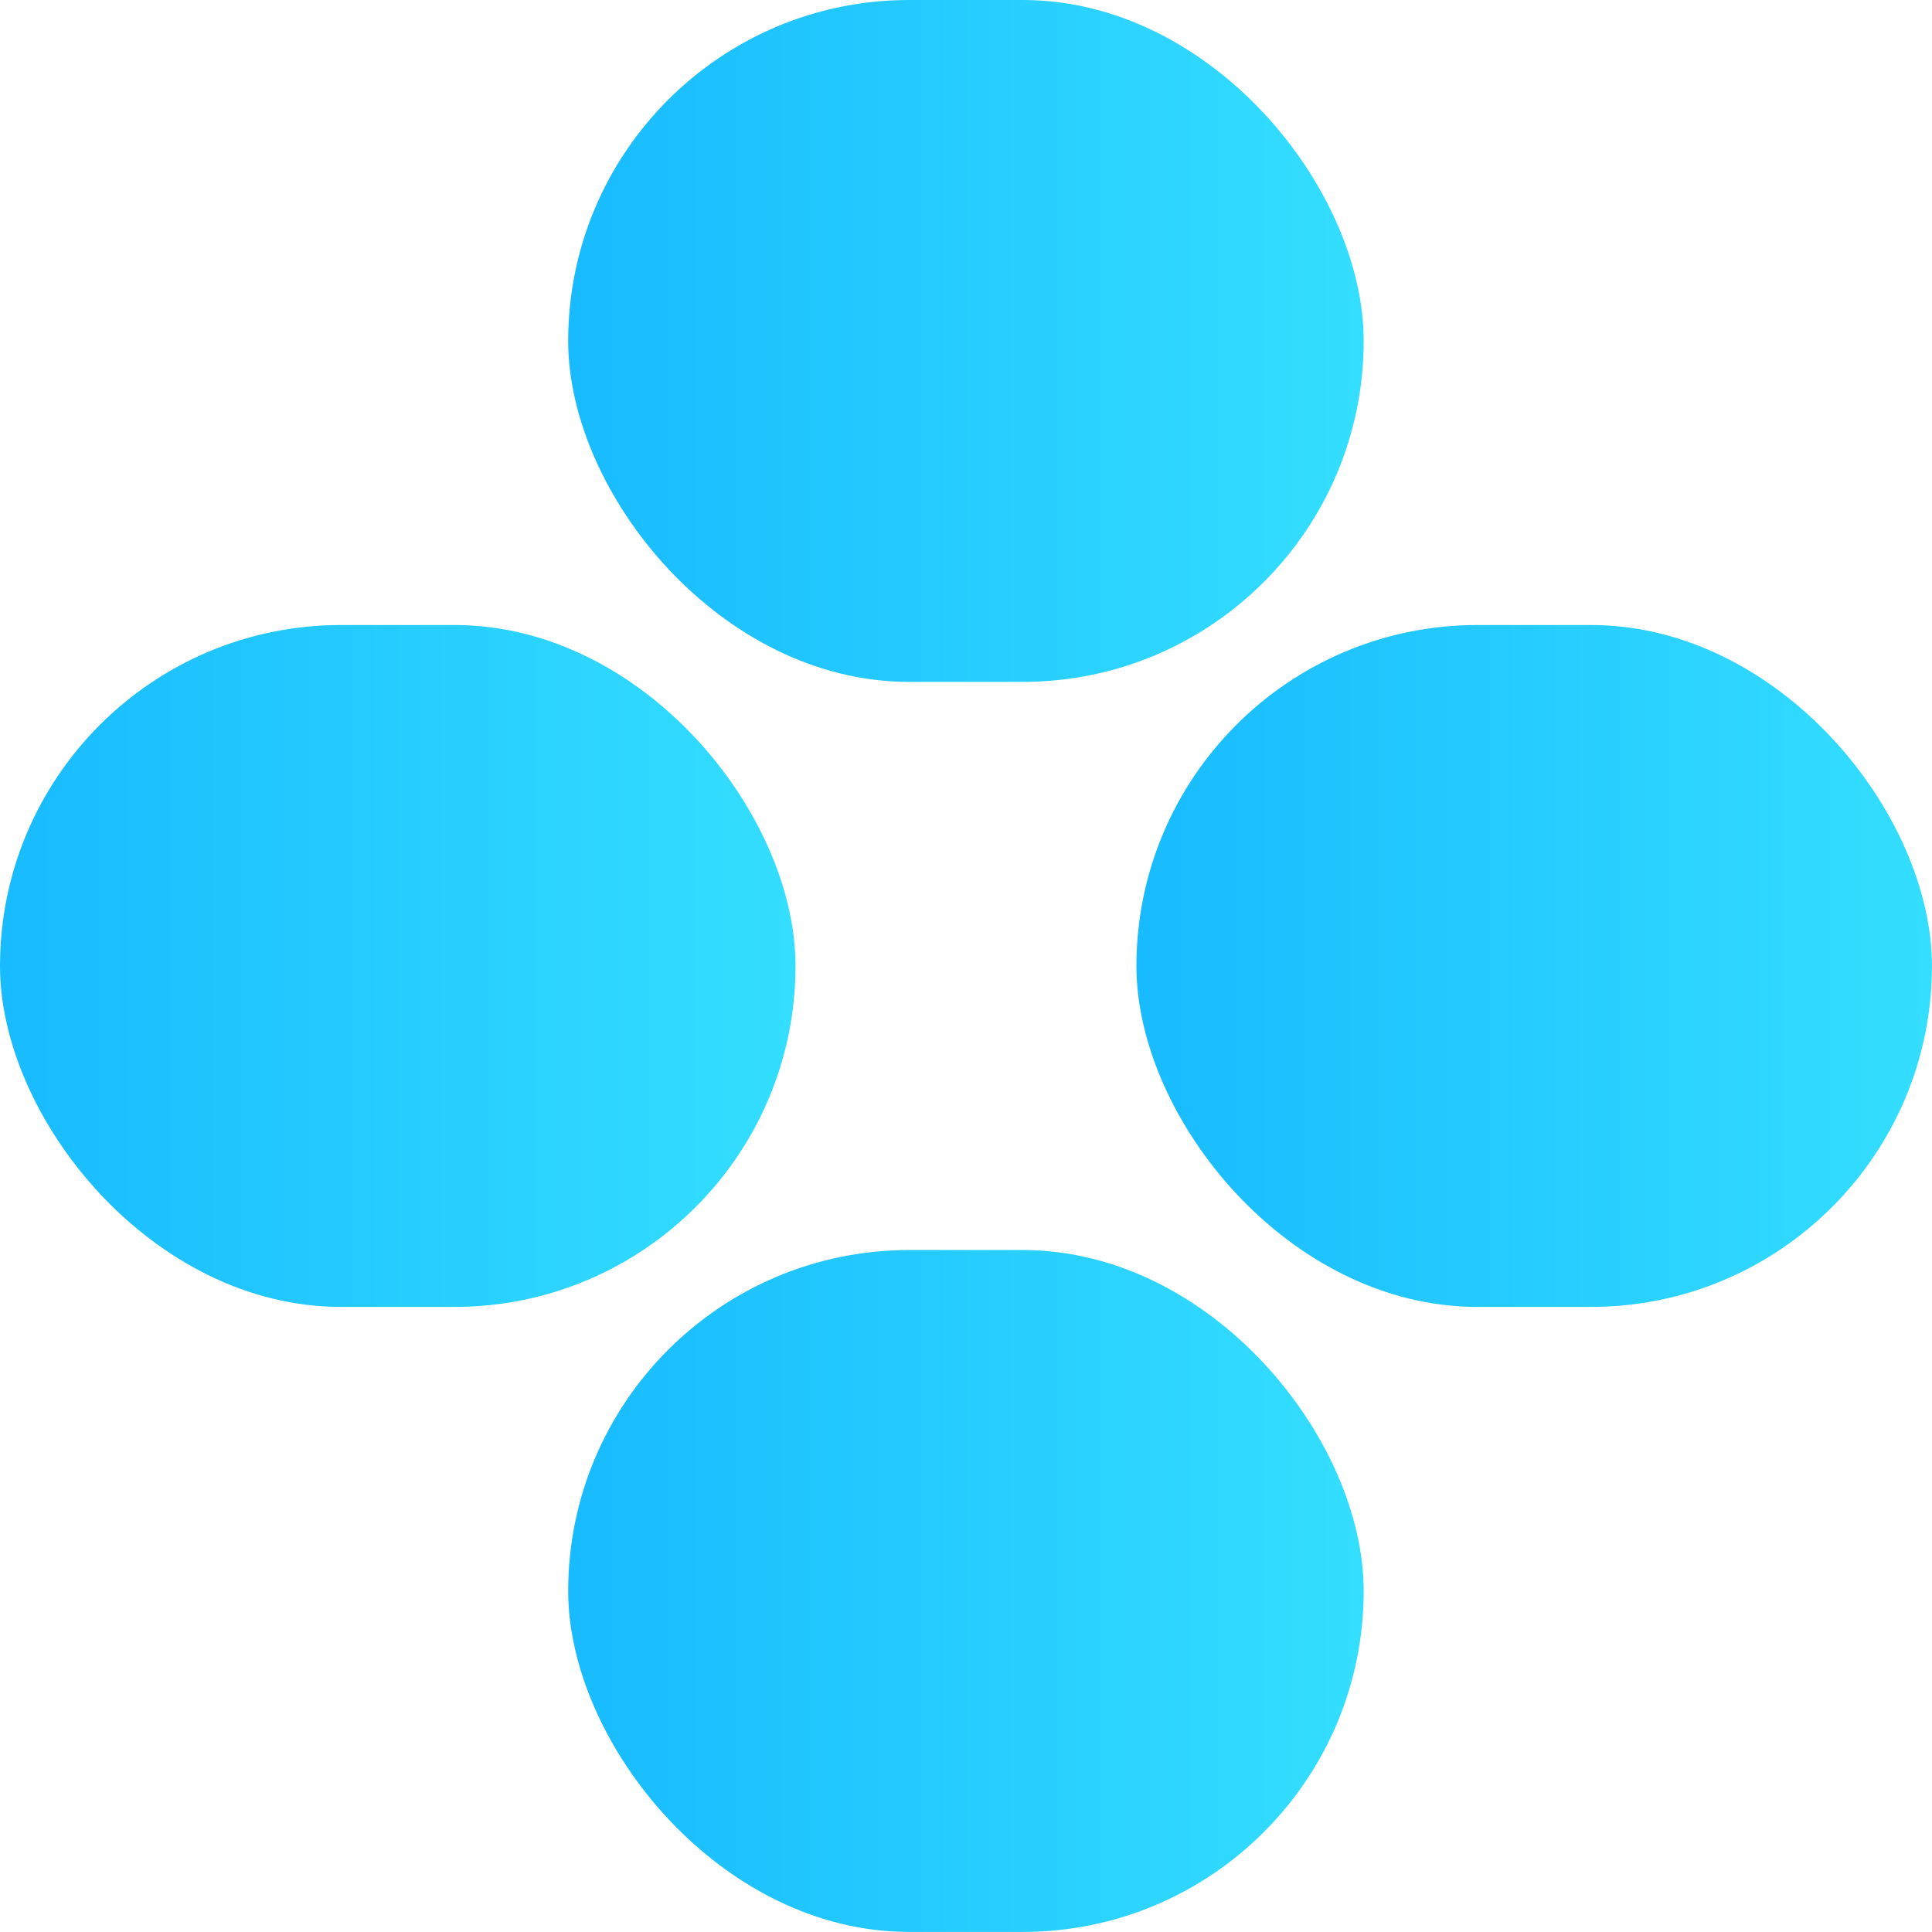 <svg xmlns="http://www.w3.org/2000/svg" xmlns:xlink="http://www.w3.org/1999/xlink" width="26.917" height="26.917" viewBox="0 0 26.917 26.917"><defs><linearGradient id="a" x1="1" y1="0.5" x2="0" y2="0.5" gradientUnits="objectBoundingBox"><stop offset="0" stop-color="#34deff"/><stop offset="1" stop-color="#18bbff"/></linearGradient></defs><g transform="translate(-5.542 -5.542)"><g transform="translate(5 5)"><rect width="11.083" height="9.5" rx="4.75" transform="translate(8.458 17.958)" fill="url(#a)"/><rect width="11.083" height="9.5" rx="4.75" transform="translate(0.542 9.25)" fill="url(#a)"/><rect width="11.083" height="9.5" rx="4.75" transform="translate(16.375 9.25)" fill="url(#a)"/><rect width="11.083" height="9.5" rx="4.75" transform="translate(8.458 0.542)" fill="url(#a)"/></g></g></svg>